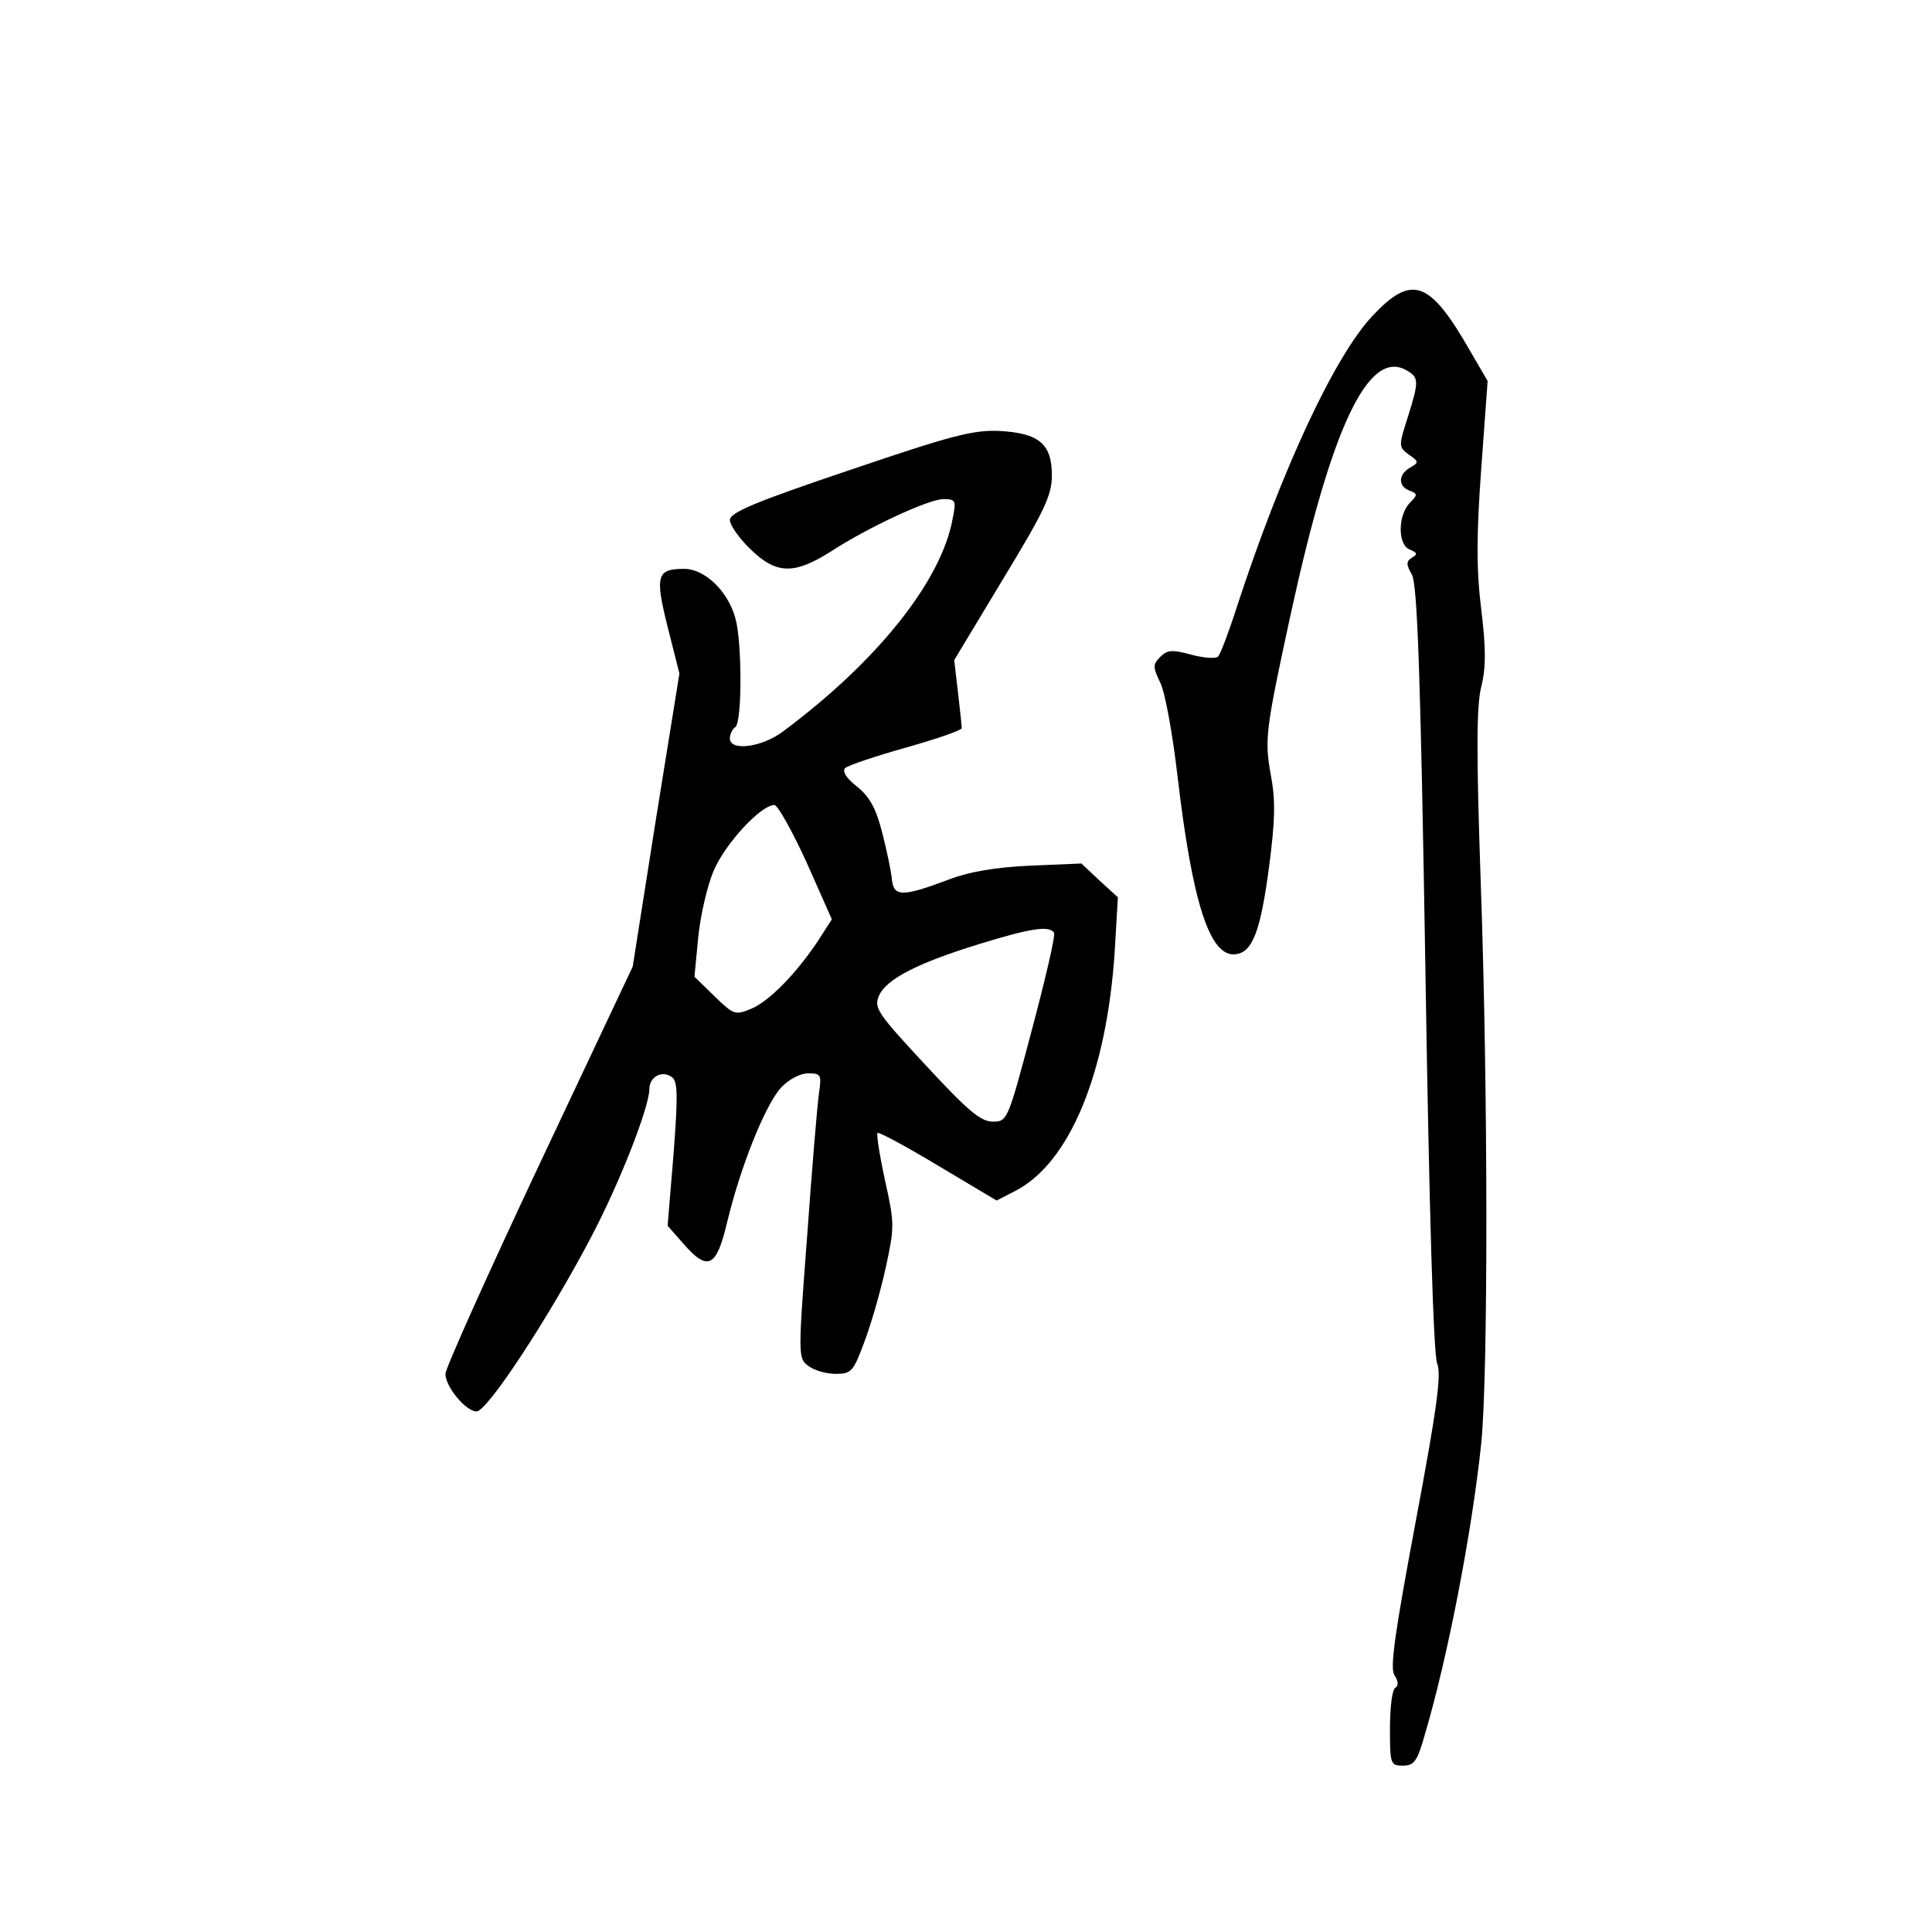 <?xml version="1.0" standalone="no"?>
<!DOCTYPE svg PUBLIC "-//W3C//DTD SVG 20010904//EN"
 "http://www.w3.org/TR/2001/REC-SVG-20010904/DTD/svg10.dtd">
<svg version="1.0" xmlns="http://www.w3.org/2000/svg"
 width="360pt" height="360pt" viewBox="0 0 360 360"
 preserveAspectRatio="xMidYMid meet">
<g transform="translate(0,360) scale(0.1,-0.1)"
fill="#000000" stroke="none">
<path d="M2557 3011 c-71 -76 -169 -287 -252 -541 -15 -47 -31 -89 -35 -93 -4
-5 -27 -3 -50 3 -36 10 -45 9 -58 -4 -14 -14 -14 -19 0 -48 9 -18 23 -96 32
-173 28 -240 61 -340 109 -333 31 4 46 43 62 165 11 85 12 121 3 169 -12 66
-10 83 38 304 75 343 143 488 213 451 25 -14 26 -19 4 -89 -17 -53 -17 -55 2
-69 19 -13 19 -15 3 -24 -23 -13 -23 -35 -2 -43 16 -6 16 -8 0 -24 -22 -25
-21 -78 1 -86 14 -6 15 -9 4 -15 -11 -7 -11 -13 0 -32 10 -19 16 -184 25 -734
7 -448 15 -720 22 -736 8 -20 0 -81 -40 -294 -39 -208 -48 -272 -40 -286 8
-12 8 -20 2 -24 -6 -3 -10 -37 -10 -76 0 -66 1 -69 24 -69 21 0 27 8 41 58 43
145 88 379 105 542 13 126 13 658 -1 1049 -8 234 -8 325 1 361 9 36 9 72 0
145 -9 73 -9 137 0 261 l12 164 -32 55 c-76 133 -109 145 -183 66z"/>
<path d="M1583 2724 c-175 -59 -223 -79 -223 -93 0 -9 17 -34 38 -54 48 -47
81 -48 148 -6 72 47 185 99 212 99 23 0 24 -3 17 -37 -21 -116 -141 -266 -316
-396 -40 -30 -99 -37 -99 -13 0 8 5 18 10 21 13 8 13 160 0 204 -14 50 -57 91
-95 91 -51 0 -55 -12 -31 -108 l22 -87 -44 -273 -43 -273 -175 -371 c-96 -204
-174 -378 -174 -388 0 -24 38 -70 58 -70 20 0 134 174 212 322 54 102 110 245
110 279 0 23 25 36 43 21 10 -8 10 -39 2 -143 l-11 -133 29 -33 c46 -53 62
-45 82 40 25 104 71 218 100 250 15 16 36 27 51 27 24 0 25 -3 20 -37 -3 -21
-13 -140 -22 -266 -17 -223 -17 -228 2 -242 10 -8 33 -15 51 -15 29 0 33 4 53
58 12 31 30 93 40 138 17 78 17 84 -1 165 -10 46 -16 85 -14 88 3 2 53 -25
113 -61 l109 -65 35 18 c101 52 170 219 185 445 l6 102 -34 31 -34 32 -95 -4
c-65 -3 -114 -11 -155 -27 -83 -31 -99 -31 -103 0 -1 14 -9 53 -18 88 -12 47
-24 68 -48 87 -20 16 -27 28 -21 34 6 5 56 22 113 38 57 16 103 32 104 36 0 4
-3 34 -7 67 l-7 60 91 151 c77 127 91 156 91 193 0 59 -24 79 -98 83 -49 2
-88 -8 -279 -73z m-80 -731 l47 -106 -25 -39 c-41 -62 -93 -115 -126 -128 -29
-12 -32 -11 -68 24 l-37 36 7 73 c4 41 17 97 29 125 22 51 88 122 113 122 6 0
33 -48 60 -107z m461 -131 c3 -5 -16 -86 -41 -180 -45 -170 -46 -172 -73 -172
-23 0 -47 21 -125 105 -91 98 -97 107 -87 130 14 31 73 61 187 96 94 29 130
35 139 21z"/>
</g>
</svg>
